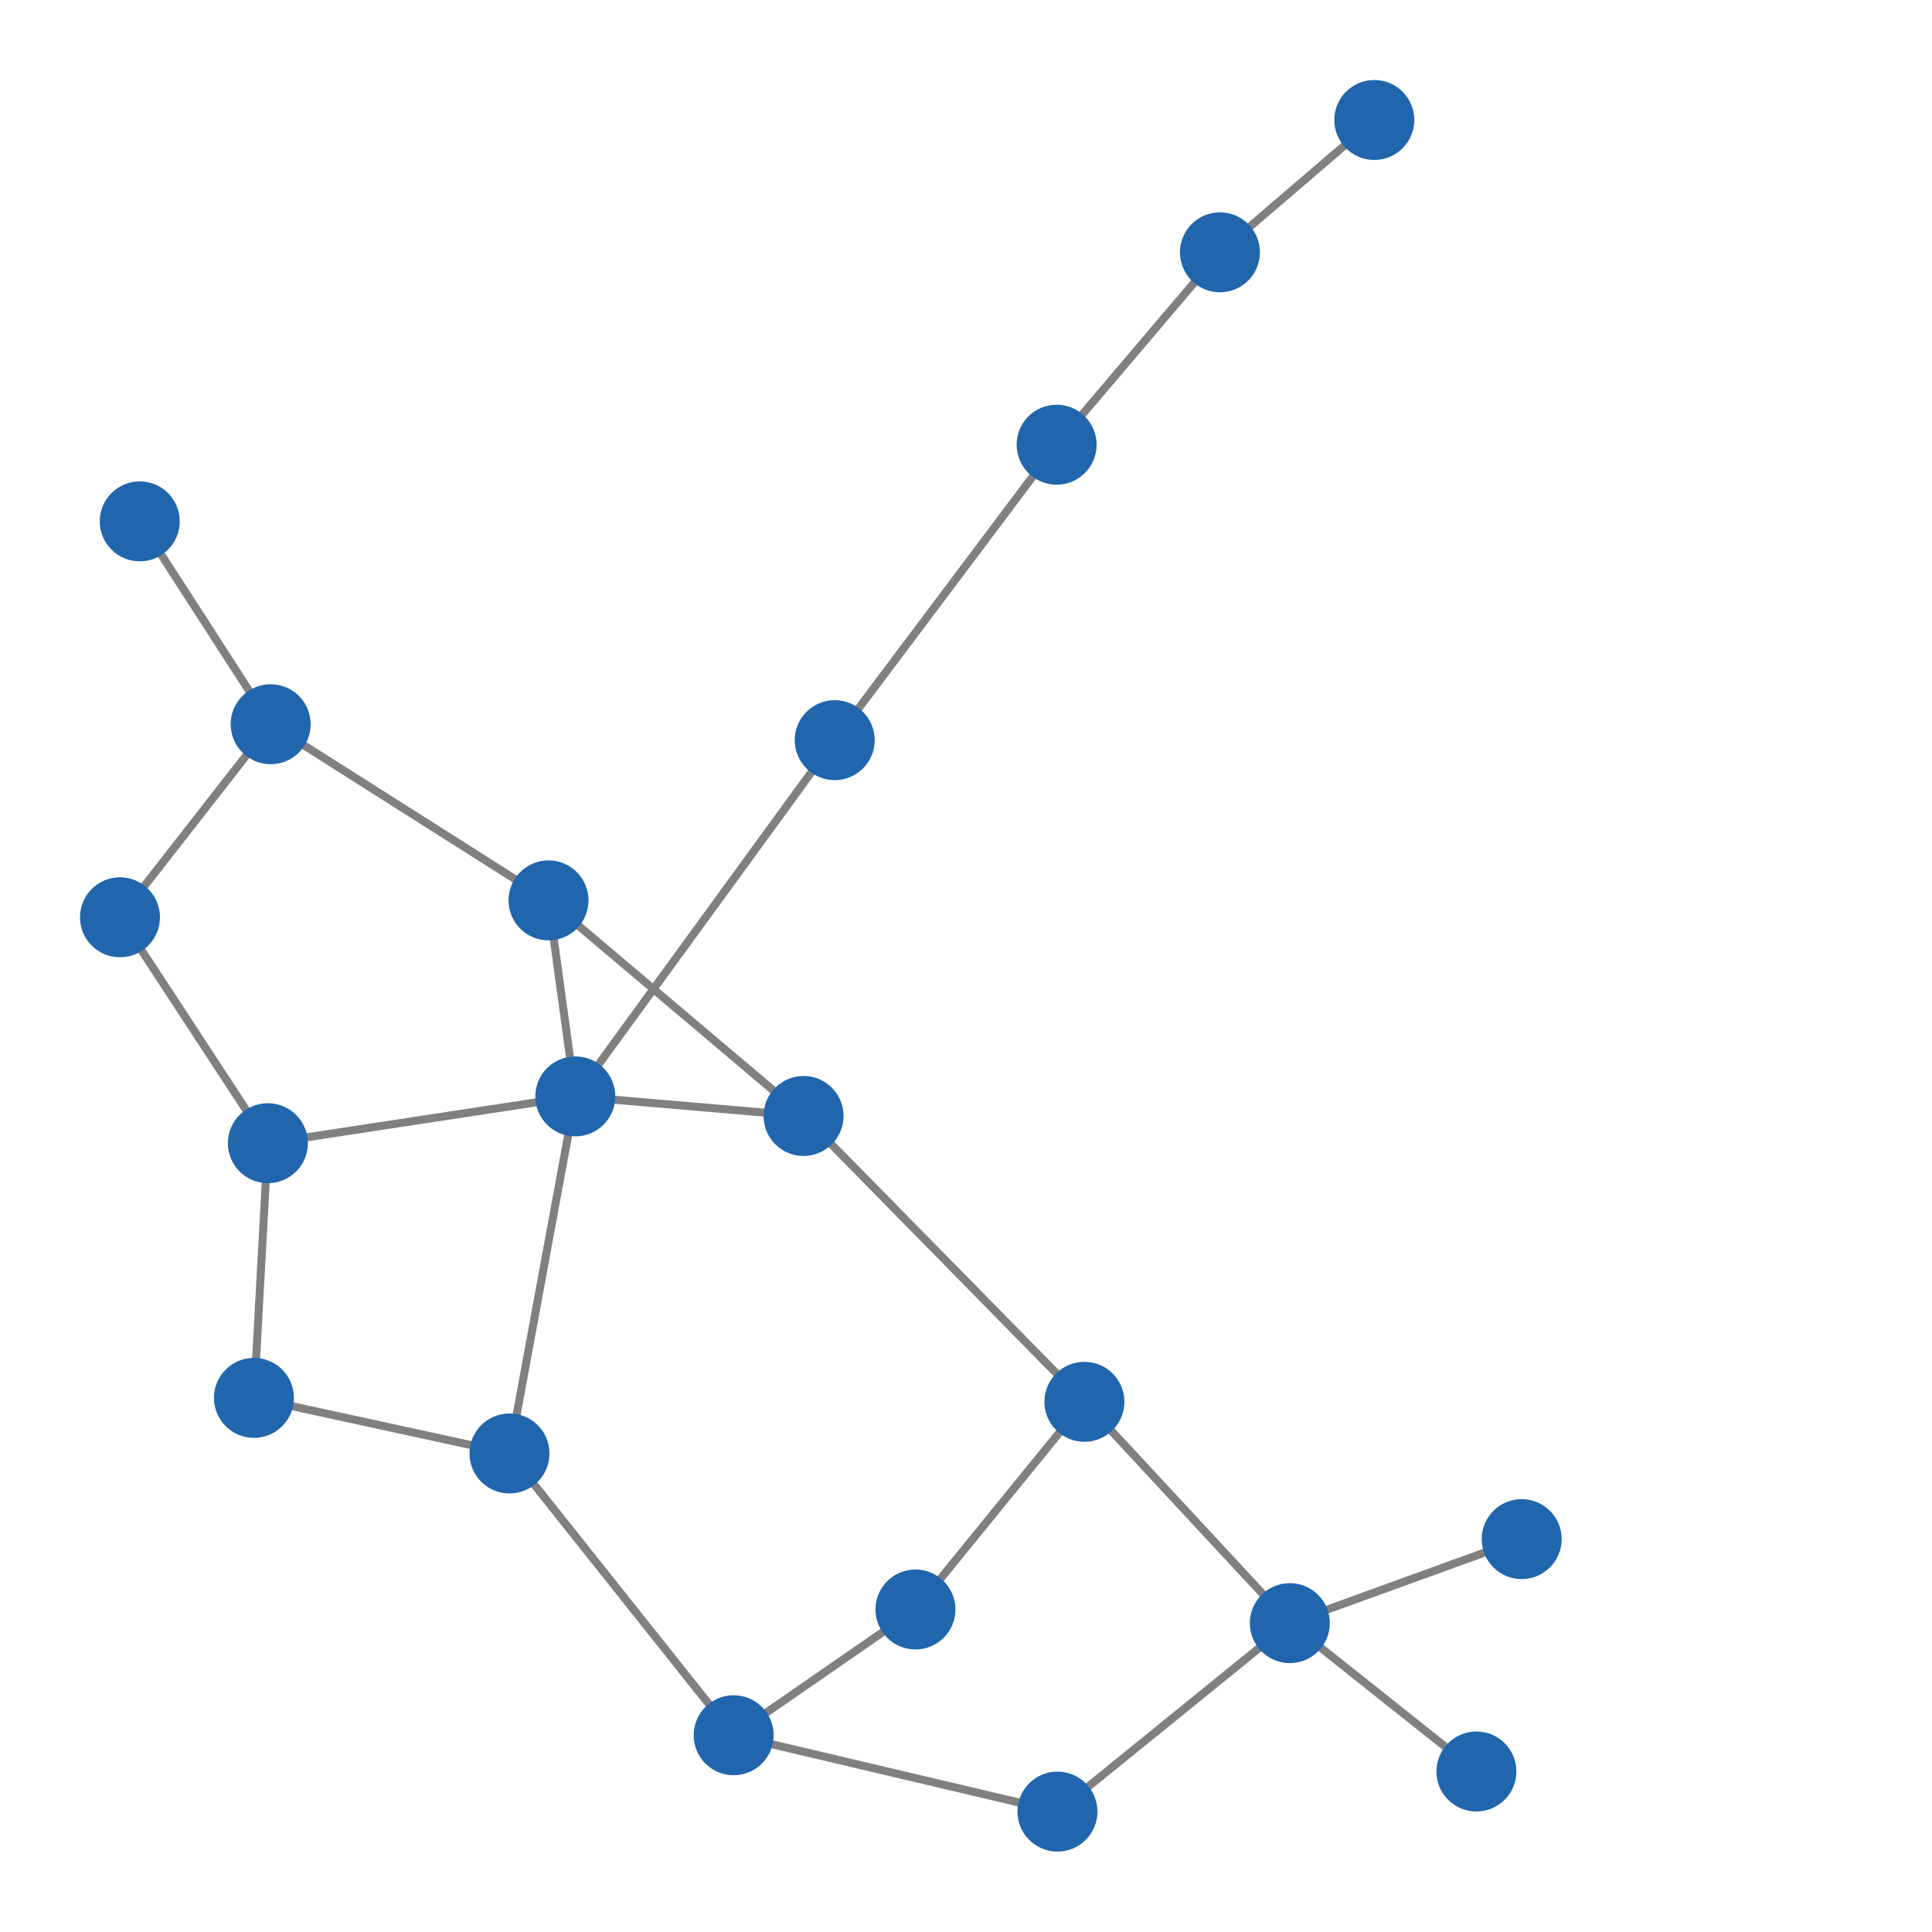 <svg width="300" height="300" xmlns="http://www.w3.org/2000/svg" style="animation-delay: 0s; animation-direction: normal; animation-duration: 0s; animation-fill-mode: none; animation-iteration-count: 1; animation-name: none; animation-play-state: running; animation-timing-function: ease; background-attachment: scroll; background-blend-mode: normal; background-clip: border-box; background-color: rgba(0, 0, 0, 0); background-image: none; background-origin: padding-box; background-position: 0% 0%; background-repeat: repeat; background-size: auto; border-bottom-color: rgb(0, 0, 0); border-bottom-left-radius: 0px; border-bottom-right-radius: 0px; border-bottom-style: none; border-bottom-width: 0px; border-collapse: separate; border-image-outset: 0px; border-image-repeat: stretch; border-image-slice: 100%; border-image-source: none; border-image-width: 1; border-left-color: rgb(0, 0, 0); border-left-style: none; border-left-width: 0px; border-right-color: rgb(0, 0, 0); border-right-style: none; border-right-width: 0px; border-top-color: rgb(0, 0, 0); border-top-left-radius: 0px; border-top-right-radius: 0px; border-top-style: none; border-top-width: 0px; bottom: auto; box-shadow: none; box-sizing: content-box; break-after: auto; break-before: auto; break-inside: auto; caption-side: top; clear: none; clip: auto; color: rgb(0, 0, 0); content: ; cursor: auto; direction: ltr; display: inline; empty-cells: show; float: none; font-family: sans-serif; font-kerning: auto; font-size: 12px; font-stretch: normal; font-style: normal; font-variant: normal; font-variant-ligatures: normal; font-variant-caps: normal; font-variant-numeric: normal; font-weight: normal; height: 300px; image-rendering: auto; isolation: auto; left: auto; letter-spacing: normal; line-height: normal; list-style-image: none; list-style-position: outside; list-style-type: disc; margin-bottom: 0px; margin-left: 0px; margin-right: 0px; margin-top: 0px; max-height: none; max-width: none; min-height: 0px; min-width: 0px; mix-blend-mode: normal; object-fit: fill; object-position: 50% 50%; offset-distance: 0px; offset-path: none; offset-rotate: auto 0deg; offset-rotation: auto 0deg; opacity: 1; orphans: 2; outline-color: rgb(0, 0, 0); outline-offset: 0px; outline-style: none; outline-width: 0px; overflow-anchor: auto; overflow-wrap: normal; overflow-x: hidden; overflow-y: hidden; padding-bottom: 20px; padding-left: 20px; padding-right: 20px; padding-top: 20px; pointer-events: auto; position: static; resize: none; right: auto; speak: normal; table-layout: auto; tab-size: 8; text-align: start; text-align-last: auto; text-decoration: none; text-indent: 0px; text-rendering: auto; text-shadow: none; text-size-adjust: auto; text-overflow: clip; text-transform: none; top: auto; touch-action: auto; transition-delay: 0s; transition-duration: 0s; transition-property: all; transition-timing-function: ease; unicode-bidi: normal; vertical-align: baseline; visibility: visible; white-space: normal; widows: 2; width: 300px; will-change: auto; word-break: normal; word-spacing: 0px; word-wrap: normal; z-index: auto; zoom: 1; -webkit-appearance: none; backface-visibility: visible; -webkit-background-clip: border-box; -webkit-background-origin: padding-box; -webkit-border-horizontal-spacing: 0px; -webkit-border-image: none; -webkit-border-vertical-spacing: 0px; -webkit-box-align: stretch; -webkit-box-decoration-break: slice; -webkit-box-direction: normal; -webkit-box-flex: 0; -webkit-box-flex-group: 1; -webkit-box-lines: single; -webkit-box-ordinal-group: 1; -webkit-box-orient: horizontal; -webkit-box-pack: start; -webkit-box-reflect: none; column-count: auto; column-gap: normal; column-rule-color: rgb(0, 0, 0); column-rule-style: none; column-rule-width: 0px; column-span: none; column-width: auto; align-content: stretch; align-items: stretch; align-self: stretch; flex-basis: auto; flex-grow: 0; flex-shrink: 1; flex-direction: row; flex-wrap: nowrap; justify-content: flex-start; -webkit-font-smoothing: auto; -webkit-highlight: none; hyphens: manual; -webkit-hyphenate-character: auto; -webkit-line-break: auto; -webkit-line-clamp: none; -webkit-locale: &quot;en&quot;; -webkit-margin-before-collapse: collapse; -webkit-margin-after-collapse: collapse; -webkit-mask-box-image: none; -webkit-mask-box-image-outset: 0px; -webkit-mask-box-image-repeat: stretch; -webkit-mask-box-image-slice: 0 fill; -webkit-mask-box-image-source: none; -webkit-mask-box-image-width: auto; -webkit-mask-clip: border-box; -webkit-mask-composite: source-over; -webkit-mask-image: none; -webkit-mask-origin: border-box; -webkit-mask-position: 0% 0%; -webkit-mask-repeat: repeat; -webkit-mask-size: auto; order: 0; perspective: none; perspective-origin: 170px 170px; -webkit-print-color-adjust: economy; -webkit-rtl-ordering: logical; shape-outside: none; shape-image-threshold: 0; shape-margin: 0px; -webkit-tap-highlight-color: rgba(0, 0, 0, 0.18); -webkit-text-combine: none; -webkit-text-decorations-in-effect: none; -webkit-text-emphasis-color: rgb(0, 0, 0); -webkit-text-emphasis-position: over; -webkit-text-emphasis-style: none; -webkit-text-fill-color: rgb(0, 0, 0); -webkit-text-orientation: vertical-right; -webkit-text-security: none; -webkit-text-stroke-color: rgb(0, 0, 0); -webkit-text-stroke-width: 0px; transform: none; transform-origin: 170px 170px; transform-style: flat; -webkit-user-drag: auto; -webkit-user-modify: read-only; user-select: text; -webkit-writing-mode: horizontal-tb; -webkit-app-region: no-drag; buffered-rendering: auto; clip-path: none; clip-rule: nonzero; mask: none; filter: none; flood-color: rgb(0, 0, 0); flood-opacity: 1; lighting-color: rgb(255, 255, 255); stop-color: rgb(0, 0, 0); stop-opacity: 1; color-interpolation: sRGB; color-interpolation-filters: linearRGB; color-rendering: auto; fill: rgb(0, 0, 0); fill-opacity: 1; fill-rule: nonzero; marker-end: none; marker-mid: none; marker-start: none; mask-type: luminance; shape-rendering: auto; stroke: none; stroke-dasharray: none; stroke-dashoffset: 0px; stroke-linecap: butt; stroke-linejoin: miter; stroke-miterlimit: 4; stroke-opacity: 1; stroke-width: 1px; alignment-baseline: auto; baseline-shift: 0px; dominant-baseline: auto; text-anchor: start; writing-mode: horizontal-tb; vector-effect: none; paint-order: fill stroke markers; d: none; cx: 0px; cy: 0px; x: 0px; y: 0px; r: 0px; rx: auto; ry: auto;" version="1.1" xmlns:xlink="http://www.w3.org/1999/xlink"><style type="text/css">svg { padding: 20px; }</style><svg xmlns="http://www.w3.org/2000/svg"><g transform="scale(1.242) translate(-42.006,-15.104)"><line class="link" x1="232.254" y1="207.529" x2="203.265" y2="218.035" style="stroke: grey; stroke-width: 1;"/><line class="link" x1="174.212" y1="241.597" x2="133.732" y2="232.051" style="stroke: grey; stroke-width: 1;"/><line class="link" x1="203.265" y1="218.035" x2="174.212" y2="241.597" style="stroke: grey; stroke-width: 1;"/><line class="link" x1="156.46" y1="216.327" x2="177.585" y2="190.364" style="stroke: grey; stroke-width: 1;"/><line class="link" x1="113.933" y1="152.179" x2="110.583" y2="127.672" style="stroke: grey; stroke-width: 1;"/><line class="link" x1="113.933" y1="152.179" x2="75.496" y2="158.032" style="stroke: grey; stroke-width: 1;"/><line class="link" x1="226.592" y1="236.582" x2="203.265" y2="218.035" style="stroke: grey; stroke-width: 1;"/><line class="link" x1="57.006" y1="129.788" x2="75.496" y2="158.032" style="stroke: grey; stroke-width: 1;"/><line class="link" x1="75.845" y1="105.649" x2="57.006" y2="129.788" style="stroke: grey; stroke-width: 1;"/><line class="link" x1="105.704" y1="196.822" x2="113.933" y2="152.179" style="stroke: grey; stroke-width: 1;"/><line class="link" x1="133.732" y1="232.051" x2="105.704" y2="196.822" style="stroke: grey; stroke-width: 1;"/><line class="link" x1="156.46" y1="216.327" x2="133.732" y2="232.051" style="stroke: grey; stroke-width: 1;"/><line class="link" x1="73.755" y1="189.872" x2="105.704" y2="196.822" style="stroke: grey; stroke-width: 1;"/><line class="link" x1="75.496" y1="158.032" x2="73.755" y2="189.872" style="stroke: grey; stroke-width: 1;"/><line class="link" x1="59.479" y1="80.286" x2="75.845" y2="105.649" style="stroke: grey; stroke-width: 1;"/><line class="link" x1="177.585" y1="190.364" x2="142.47" y2="154.628" style="stroke: grey; stroke-width: 1;"/><line class="link" x1="203.265" y1="218.035" x2="177.585" y2="190.364" style="stroke: grey; stroke-width: 1;"/><line class="link" x1="194.527" y1="46.65" x2="213.827" y2="30.104" style="stroke: grey; stroke-width: 1;"/><line class="link" x1="174.11" y1="70.704" x2="194.527" y2="46.65" style="stroke: grey; stroke-width: 1;"/><line class="link" x1="146.366" y1="107.642" x2="174.11" y2="70.704" style="stroke: grey; stroke-width: 1;"/><line class="link" x1="113.933" y1="152.179" x2="146.366" y2="107.642" style="stroke: grey; stroke-width: 1;"/><line class="link" x1="142.47" y1="154.628" x2="113.933" y2="152.179" style="stroke: grey; stroke-width: 1;"/><line class="link" x1="110.583" y1="127.672" x2="142.47" y2="154.628" style="stroke: grey; stroke-width: 1;"/><line class="link" x1="75.845" y1="105.649" x2="110.583" y2="127.672" style="stroke: grey; stroke-width: 1;"/><circle class="node" r="5" cx="75.845" cy="105.649" style="fill: rgb(33, 102, 172);"/><circle class="node" r="5" cx="75.496" cy="158.032" style="fill: rgb(33, 102, 172);"/><circle class="node" r="5" cx="142.47" cy="154.628" style="fill: rgb(33, 102, 172);"/><circle class="node" r="5" cx="146.366" cy="107.642" style="fill: rgb(33, 102, 172);"/><circle class="node" r="5" cx="105.704" cy="196.822" style="fill: rgb(33, 102, 172);"/><circle class="node" r="5" cx="194.527" cy="46.65" style="fill: rgb(33, 102, 172);"/><circle class="node" r="5" cx="203.265" cy="218.035" style="fill: rgb(33, 102, 172);"/><circle class="node" r="5" cx="156.46" cy="216.327" style="fill: rgb(33, 102, 172);"/><circle class="node" r="5" cx="110.583" cy="127.672" style="fill: rgb(33, 102, 172);"/><circle class="node" r="5" cx="174.11" cy="70.704" style="fill: rgb(33, 102, 172);"/><circle class="node" r="5" cx="133.732" cy="232.051" style="fill: rgb(33, 102, 172);"/><circle class="node" r="5" cx="113.933" cy="152.179" style="fill: rgb(33, 102, 172);"/><circle class="node" r="5" cx="59.479" cy="80.286" style="fill: rgb(33, 102, 172);"/><circle class="node" r="5" cx="177.585" cy="190.364" style="fill: rgb(33, 102, 172);"/><circle class="node" r="5" cx="213.827" cy="30.104" style="fill: rgb(33, 102, 172);"/><circle class="node" r="5" cx="73.755" cy="189.872" style="fill: rgb(33, 102, 172);"/><circle class="node" r="5" cx="57.006" cy="129.788" style="fill: rgb(33, 102, 172);"/><circle class="node" r="5" cx="226.592" cy="236.582" style="fill: rgb(33, 102, 172);"/><circle class="node" r="5" cx="174.212" cy="241.597" style="fill: rgb(33, 102, 172);"/><circle class="node" r="5" cx="232.254" cy="207.529" style="fill: rgb(33, 102, 172);"/></g></svg></svg>